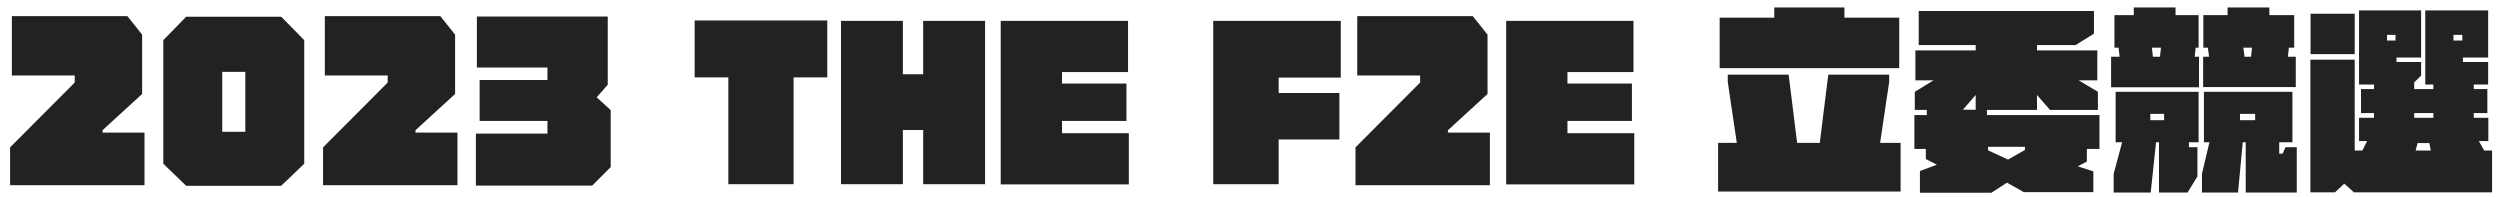 <svg width="241" height="19" viewBox="0 0 241 19" fill="none" xmlns="http://www.w3.org/2000/svg">
<path d="M12.277 1.553L13.702 3.339V9.058L9.883 12.554V12.782H13.93V17.855H0.972V14.207L7.204 7.956V7.272H1.143V1.553H12.277ZM15.744 15.784V3.871L17.948 1.61H27.106L29.329 3.871V15.784L27.106 17.912H17.948L15.744 15.784ZM21.425 6.93V12.706H23.648V6.93H21.425ZM42.447 1.553L43.872 3.339V9.058L40.053 12.554V12.782H44.1V17.855H31.142V14.207L37.374 7.956V7.272H31.313V1.553H42.447ZM45.876 17.893V12.877H52.773V11.661H46.237V7.709H52.773V6.512H45.971V1.591H58.587V8.165L57.523 9.381L58.872 10.616V16.107L57.086 17.893H45.876ZM79.751 1.971V7.462H76.502V17.76H70.213V7.462H66.964V1.971H79.751ZM88.994 2.009H94.96V17.76H88.994V12.535H87.037V17.76H81.071V2.009H87.037V7.158H88.994V2.009ZM102.379 12.839H108.82V17.779H96.47V2.009H108.744V6.949H102.379V8.051H108.592V11.661H102.379V12.839ZM129.249 7.481H123.264V8.963H129.116V13.447H123.264V17.76H116.956V2.009H129.249V7.481ZM141.974 1.553L143.399 3.339V9.058L139.58 12.554V12.782H143.627V17.855H130.669V14.207L136.901 7.956V7.272H130.84V1.553H141.974ZM151.103 12.839H157.544V17.779H145.194V2.009H157.468V6.949H151.103V8.051H157.316V11.661H151.103V12.839ZM183.085 1.705V6.569H165.776V1.705H171.039V0.717H177.803V1.705H183.085ZM181.242 13.77H183.218V18.463H165.624V13.77H167.429L166.555 7.899V7.196H172.426L173.243 13.77H175.428L176.245 7.196H182.116V7.899L181.242 13.77ZM201.173 14.359V15.575L200.299 16.031L201.8 16.525V18.52H195.093L193.478 17.608L191.977 18.577H185.08V16.487L186.714 15.879L185.65 15.328V14.359H184.548V11.091H185.745V10.597H184.586V8.849L186.391 7.747H184.643V4.859H190.457V4.346H184.966V1.059H201.857V3.244L200.09 4.346H196.366V4.859H202.18V7.747H200.394L202.237 8.849V10.597H197.62L196.366 9.153V10.597H191.54V11.091H202.389V14.359H201.173ZM190.457 10.578V9.153L189.222 10.578H190.457ZM191.654 14.15V14.492L193.573 15.385L195.207 14.454V14.15H191.654ZM211.661 4.593L211.566 5.467H211.984V8.412H203.51V5.467H204.327L204.232 4.593H203.833V1.458H205.695V0.717H209.723V1.458H211.946V4.593H211.661ZM221.313 5.467V8.393H212.383V5.467H212.953L212.839 4.593H212.402V1.458H214.739V0.717H218.767V1.458H221.161V4.593H220.648L220.553 5.467H221.313ZM207.443 4.593L207.538 5.467H208.222L208.317 4.593H207.443ZM216.259 4.593L216.373 5.467H217L217.095 4.593H216.259ZM203.947 13.713V8.849H211.946V13.713H211.015V14.188H211.832V17L210.882 18.558H208.127V13.713H207.842L207.329 18.558H203.757V16.753L204.574 13.713H203.947ZM220.325 14.188H221.408V18.558H216.487V13.713H216.202L215.746 18.558H212.269V16.753L212.991 13.713H212.459V8.849H220.99V13.713H219.717V14.815H220.04L220.325 14.188ZM207.291 10.977V11.585H208.621V10.977H207.291ZM215.936 10.977V11.585H217.399V10.977H215.936ZM239.477 14.511H240.237V18.539H226.918L225.987 17.703L225.094 18.539H222.719V5.752H226.994V14.511H227.735L228.191 13.599H227.412V11.357H228.856V10.901H227.602V8.583H228.856V8.146H227.412V1.002H233.397V5.543H231.022V5.98H233.397V7.291L232.732 7.937V8.583H234.575V8.146H233.796V1.002H239.857V5.543H237.425V5.98H239.857V8.146H238.47V8.583H239.781V10.901H238.47V11.357H239.876V13.599H238.964L239.477 14.511ZM226.994 1.325V5.22H222.738V1.325H226.994ZM230.927 3.358H230.11V3.909H230.927V3.358ZM237.368 3.358H236.513V3.909H237.368V3.358ZM232.732 10.901V11.357H234.575V10.901H232.732ZM233.055 13.789L232.865 14.511H234.328L234.195 13.789H233.055Z" fill="#222222"/>
</svg>
